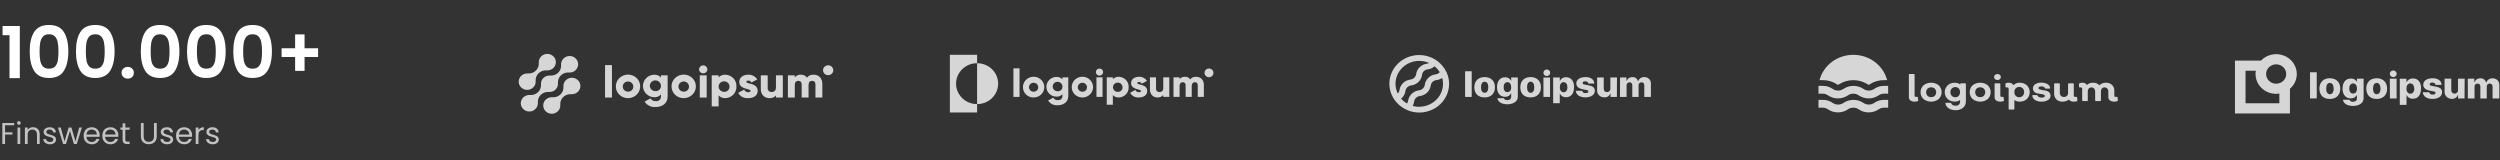 <svg width="1328" height="85" viewBox="0 0 1328 85" fill="none" xmlns="http://www.w3.org/2000/svg">
<rect x="0" y="0" width="1328" height="85" fill="#333333" stroke="none"/>
<g opacity="0.8">
<g clip-path="url(#clip0_500_2365)">
<path d="M300.588 42.583C300.121 43.037 299.763 43.586 299.541 44.19C299.318 44.793 299.235 45.437 299.299 46.075L299.277 46.053C299.342 46.804 299.238 47.56 298.97 48.268C298.703 48.975 298.279 49.618 297.728 50.151C297.178 50.684 296.514 51.094 295.782 51.353C295.051 51.612 294.27 51.713 293.494 51.65L293.516 51.671C292.588 51.587 291.656 51.783 290.847 52.231C290.037 52.679 289.391 53.357 288.994 54.174C288.598 54.99 288.472 55.906 288.633 56.794C288.794 57.683 289.234 58.502 289.894 59.139C290.553 59.777 291.4 60.202 292.318 60.357C293.237 60.512 294.182 60.389 295.025 60.005C295.869 59.621 296.569 58.994 297.032 58.211C297.494 57.427 297.695 56.525 297.608 55.627L297.631 55.648C297.566 54.897 297.67 54.142 297.938 53.434C298.205 52.726 298.629 52.083 299.18 51.551C299.73 51.018 300.394 50.608 301.126 50.349C301.857 50.09 302.638 49.989 303.414 50.052L303.391 50.031C304.149 50.097 304.912 49.976 305.609 49.681C306.307 49.385 306.916 48.924 307.38 48.34C307.844 47.757 308.149 47.069 308.265 46.341C308.382 45.613 308.306 44.868 308.046 44.176C307.786 43.483 307.349 42.866 306.777 42.38C306.204 41.895 305.514 41.557 304.771 41.398C304.027 41.239 303.255 41.264 302.524 41.471C301.793 41.679 301.129 42.061 300.592 42.583H300.588Z" fill="white"/>
<path d="M291.5 48.86L291.477 48.839C292.136 48.903 292.802 48.825 293.427 48.609C294.051 48.394 294.618 48.047 295.087 47.594C295.556 47.14 295.915 46.592 296.138 45.988C296.361 45.384 296.442 44.739 296.376 44.101L296.4 44.122C296.334 43.371 296.439 42.616 296.706 41.908C296.974 41.2 297.397 40.557 297.948 40.025C298.499 39.492 299.163 39.082 299.894 38.823C300.626 38.564 301.407 38.463 302.183 38.526L302.159 38.505C303.087 38.589 304.02 38.394 304.83 37.947C305.639 37.499 306.287 36.821 306.683 36.005C307.08 35.188 307.207 34.273 307.047 33.384C306.886 32.495 306.446 31.676 305.787 31.038C305.128 30.4 304.281 29.975 303.363 29.819C302.444 29.664 301.499 29.787 300.655 30.171C299.811 30.555 299.11 31.181 298.648 31.965C298.186 32.748 297.984 33.651 298.071 34.549L298.049 34.526C298.115 35.277 298.011 36.033 297.743 36.741C297.476 37.449 297.052 38.092 296.501 38.624C295.951 39.157 295.286 39.568 294.555 39.826C293.823 40.085 293.042 40.186 292.266 40.122L292.288 40.145C291.629 40.081 290.963 40.159 290.338 40.374C289.714 40.59 289.147 40.937 288.678 41.39C288.209 41.843 287.85 42.392 287.627 42.996C287.404 43.6 287.323 44.245 287.389 44.883L287.367 44.861C287.432 45.612 287.327 46.368 287.06 47.076C286.792 47.783 286.368 48.426 285.818 48.959C285.267 49.492 284.603 49.902 283.872 50.161C283.14 50.42 282.36 50.521 281.584 50.458L281.606 50.479C280.678 50.395 279.745 50.59 278.935 51.037C278.126 51.484 277.478 52.163 277.082 52.979C276.685 53.796 276.558 54.711 276.718 55.6C276.879 56.488 277.319 57.308 277.978 57.946C278.637 58.584 279.484 59.009 280.402 59.165C281.321 59.32 282.266 59.197 283.11 58.813C283.954 58.429 284.655 57.803 285.117 57.019C285.579 56.236 285.781 55.333 285.694 54.435L285.717 54.456C285.651 53.706 285.756 52.95 286.024 52.242C286.291 51.534 286.715 50.892 287.266 50.359C287.816 49.826 288.48 49.416 289.212 49.157C289.943 48.898 290.724 48.797 291.5 48.86Z" fill="white"/>
<path d="M283.243 46.468C283.709 46.013 284.067 45.465 284.29 44.861C284.512 44.257 284.594 43.614 284.53 42.975L284.553 42.997C284.488 42.246 284.593 41.49 284.86 40.782C285.128 40.074 285.552 39.431 286.103 38.898C286.654 38.365 287.318 37.955 288.05 37.697C288.782 37.438 289.563 37.337 290.339 37.401L290.315 37.379C291.243 37.463 292.176 37.269 292.985 36.821C293.794 36.374 294.441 35.696 294.838 34.88C295.234 34.063 295.361 33.148 295.2 32.26C295.04 31.372 294.6 30.553 293.941 29.915C293.282 29.277 292.436 28.852 291.518 28.696C290.6 28.541 289.654 28.664 288.811 29.047C287.967 29.431 287.267 30.057 286.804 30.84C286.342 31.623 286.141 32.526 286.228 33.423L286.205 33.402C286.271 34.153 286.166 34.909 285.899 35.616C285.631 36.324 285.208 36.967 284.657 37.5C284.106 38.033 283.442 38.443 282.711 38.702C281.979 38.961 281.198 39.062 280.423 38.998L280.445 39.02C279.686 38.954 278.923 39.075 278.226 39.37C277.529 39.666 276.92 40.127 276.456 40.711C275.992 41.295 275.687 41.982 275.571 42.71C275.455 43.438 275.53 44.183 275.791 44.875C276.051 45.568 276.488 46.185 277.06 46.671C277.633 47.156 278.323 47.494 279.066 47.653C279.809 47.812 280.582 47.786 281.313 47.579C282.043 47.372 282.708 46.989 283.245 46.468H283.243Z" fill="white"/>
<path d="M321.405 34.576H325.064V51.807H321.405V34.576Z" fill="white"/>
<path d="M327.137 45.907C327.132 44.669 327.507 43.457 328.214 42.425C328.921 41.393 329.929 40.588 331.109 40.11C332.29 39.633 333.591 39.506 334.846 39.744C336.102 39.983 337.256 40.576 338.163 41.45C339.069 42.324 339.688 43.439 339.939 44.653C340.191 45.867 340.064 47.126 339.576 48.271C339.087 49.415 338.259 50.394 337.195 51.082C336.132 51.77 334.881 52.138 333.601 52.138C332.752 52.147 331.909 51.993 331.122 51.683C330.335 51.374 329.62 50.916 329.018 50.336C328.416 49.755 327.94 49.065 327.617 48.305C327.294 47.544 327.131 46.73 327.137 45.907ZM336.406 45.907C336.391 45.374 336.214 44.856 335.896 44.419C335.579 43.983 335.135 43.647 334.621 43.453C334.107 43.258 333.545 43.215 333.006 43.328C332.467 43.442 331.974 43.706 331.589 44.089C331.204 44.472 330.945 44.956 330.843 45.48C330.741 46.005 330.801 46.547 331.016 47.039C331.23 47.531 331.59 47.951 332.05 48.246C332.51 48.541 333.049 48.699 333.601 48.699C333.979 48.708 334.355 48.642 334.705 48.504C335.055 48.367 335.372 48.16 335.636 47.898C335.899 47.636 336.104 47.323 336.236 46.981C336.369 46.638 336.427 46.273 336.406 45.907Z" fill="white"/>
<path d="M354.649 40.005V51.212C354.649 55.178 351.453 56.854 348.209 56.854C347.067 56.937 345.924 56.713 344.904 56.209C343.884 55.704 343.028 54.937 342.429 53.992L345.551 52.246C345.803 52.738 346.204 53.145 346.701 53.41C347.198 53.676 347.767 53.788 348.331 53.733C348.692 53.781 349.06 53.75 349.407 53.643C349.754 53.535 350.072 53.353 350.336 53.111C350.601 52.868 350.806 52.571 350.936 52.242C351.066 51.913 351.118 51.559 351.087 51.208V50.129C350.659 50.636 350.114 51.039 349.495 51.305C348.877 51.572 348.202 51.694 347.526 51.663C345.917 51.614 344.39 50.961 343.27 49.842C342.149 48.723 341.523 47.226 341.523 45.668C341.523 44.11 342.149 42.613 343.27 41.494C344.39 40.375 345.917 39.722 347.526 39.673C348.202 39.641 348.877 39.764 349.495 40.03C350.114 40.297 350.659 40.7 351.087 41.207V40.003L354.649 40.005ZM351.089 45.67C351.113 45.099 350.961 44.534 350.651 44.048C350.341 43.562 349.888 43.177 349.35 42.942C348.812 42.707 348.214 42.634 347.632 42.731C347.05 42.828 346.512 43.091 346.086 43.487C345.661 43.882 345.367 44.392 345.243 44.95C345.12 45.509 345.171 46.09 345.392 46.62C345.613 47.15 345.992 47.604 346.482 47.923C346.971 48.242 347.548 48.412 348.138 48.412C348.522 48.438 348.908 48.385 349.271 48.258C349.633 48.131 349.964 47.932 350.242 47.674C350.52 47.416 350.739 47.104 350.884 46.758C351.03 46.413 351.1 46.042 351.089 45.67Z" fill="white"/>
<path d="M356.721 45.907C356.716 44.669 357.091 43.457 357.798 42.425C358.505 41.393 359.513 40.588 360.693 40.11C361.874 39.633 363.175 39.506 364.43 39.744C365.686 39.983 366.84 40.576 367.747 41.45C368.654 42.324 369.272 43.439 369.523 44.653C369.775 45.867 369.648 47.126 369.16 48.271C368.671 49.415 367.843 50.394 366.779 51.082C365.716 51.77 364.465 52.138 363.185 52.138C362.336 52.147 361.493 51.993 360.706 51.683C359.919 51.374 359.204 50.916 358.602 50.336C358 49.755 357.524 49.065 357.201 48.305C356.878 47.544 356.715 46.73 356.721 45.907ZM365.99 45.907C365.975 45.374 365.798 44.856 365.48 44.419C365.163 43.983 364.719 43.647 364.205 43.453C363.691 43.258 363.129 43.215 362.59 43.328C362.051 43.442 361.558 43.706 361.173 44.089C360.789 44.472 360.529 44.956 360.427 45.48C360.325 46.005 360.385 46.547 360.6 47.039C360.814 47.531 361.174 47.951 361.634 48.246C362.094 48.541 362.633 48.699 363.185 48.699C363.563 48.708 363.939 48.642 364.289 48.504C364.639 48.367 364.956 48.16 365.22 47.898C365.483 47.636 365.688 47.323 365.82 46.981C365.953 46.638 366.011 46.273 365.99 45.907Z" fill="white"/>
<path d="M371.356 36.842C371.356 36.422 371.485 36.011 371.726 35.662C371.967 35.313 372.31 35.04 372.712 34.88C373.113 34.719 373.554 34.677 373.98 34.759C374.406 34.841 374.797 35.043 375.104 35.34C375.411 35.637 375.62 36.016 375.704 36.428C375.789 36.84 375.746 37.267 375.579 37.655C375.414 38.044 375.132 38.375 374.771 38.609C374.41 38.842 373.986 38.967 373.551 38.967C372.971 38.961 372.416 38.736 372.006 38.338C371.595 37.941 371.362 37.404 371.356 36.842ZM371.726 40.005H375.386V51.808H371.721L371.726 40.005Z" fill="white"/>
<path d="M391.184 45.907C391.226 46.687 391.109 47.468 390.839 48.204C390.569 48.94 390.15 49.617 389.608 50.196C389.066 50.775 388.411 51.244 387.682 51.578C386.952 51.911 386.161 52.101 385.354 52.138C384.677 52.173 383.999 52.063 383.37 51.814C382.742 51.565 382.178 51.183 381.722 50.697V56.529H378.062V40.006H381.722V41.114C382.179 40.629 382.742 40.248 383.371 39.999C383.999 39.75 384.677 39.64 385.354 39.675C386.161 39.712 386.952 39.902 387.682 40.235C388.412 40.569 389.067 41.038 389.609 41.618C390.151 42.197 390.57 42.874 390.84 43.61C391.11 44.346 391.227 45.127 391.184 45.907ZM387.525 45.907C387.512 45.355 387.329 44.819 387.001 44.366C386.674 43.914 386.215 43.565 385.684 43.363C385.152 43.161 384.571 43.115 384.013 43.232C383.455 43.348 382.945 43.621 382.545 44.017C382.147 44.412 381.878 44.913 381.771 45.456C381.666 45.999 381.727 46.56 381.949 47.069C382.171 47.578 382.543 48.013 383.019 48.318C383.495 48.624 384.053 48.786 384.624 48.786C385.016 48.803 385.407 48.74 385.772 48.6C386.137 48.46 386.467 48.248 386.741 47.976C387.016 47.704 387.227 47.379 387.362 47.023C387.497 46.666 387.553 46.286 387.525 45.907Z" fill="white"/>
<path d="M402.475 48.267C402.475 50.981 400.037 52.138 397.403 52.138C396.339 52.231 395.27 52.013 394.335 51.512C393.4 51.012 392.642 50.251 392.159 49.329L395.328 47.582C395.457 48.008 395.732 48.379 396.109 48.633C396.486 48.886 396.94 49.007 397.398 48.975C398.276 48.975 398.715 48.715 398.715 48.244C398.715 46.944 392.714 47.63 392.714 43.547C392.714 40.973 394.959 39.675 397.496 39.675C398.449 39.646 399.393 39.865 400.23 40.309C401.066 40.754 401.764 41.407 402.251 42.201L399.129 43.829C398.992 43.52 398.764 43.257 398.474 43.072C398.183 42.887 397.843 42.789 397.496 42.791C396.861 42.791 396.47 43.029 396.47 43.451C396.475 44.797 402.475 43.9 402.475 48.267Z" fill="white"/>
<path d="M415.843 40.006V51.809H412.183V50.699C411.762 51.189 411.226 51.575 410.62 51.825C410.014 52.075 409.355 52.183 408.697 52.139C406.233 52.139 404.139 50.44 404.139 47.251V40.006H407.798V46.732C407.768 47.014 407.8 47.298 407.895 47.565C407.989 47.833 408.142 48.077 408.345 48.281C408.547 48.486 408.792 48.645 409.064 48.748C409.336 48.851 409.628 48.895 409.919 48.878C411.261 48.878 412.187 48.124 412.187 46.447V40.009L415.843 40.006Z" fill="white"/>
<path d="M436.823 44.562V51.808H433.164V44.868C433.164 43.688 432.578 42.933 431.408 42.933C430.189 42.933 429.505 43.759 429.505 45.152V51.808H425.847V44.868C425.847 43.688 425.262 42.933 424.09 42.933C422.87 42.933 422.188 43.759 422.188 45.152V51.808H418.529V40.005H422.188V41.09C422.568 40.609 423.066 40.227 423.637 39.98C424.208 39.733 424.833 39.628 425.457 39.675C426.083 39.645 426.706 39.773 427.266 40.046C427.826 40.319 428.303 40.727 428.652 41.232C429.057 40.704 429.593 40.284 430.212 40.012C430.831 39.74 431.51 39.624 432.188 39.675C434.988 39.676 436.823 41.611 436.823 44.562Z" fill="white"/>
<path d="M439.919 39.933C441.418 39.933 442.634 38.757 442.634 37.305C442.634 35.854 441.418 34.678 439.919 34.678C438.419 34.678 437.203 35.854 437.203 37.305C437.203 38.757 438.419 39.933 439.919 39.933Z" fill="white"/>
</g>
<g clip-path="url(#clip1_500_2365)">
<path d="M538.335 36.306H541.574V51.468H538.335V36.306Z" fill="white"/>
<path d="M543.388 46.274C543.388 45.183 543.722 44.117 544.346 43.211C544.97 42.304 545.858 41.598 546.895 41.182C547.933 40.766 549.075 40.659 550.175 40.874C551.276 41.089 552.286 41.617 553.077 42.39C553.869 43.164 554.406 44.148 554.621 45.219C554.836 46.29 554.719 47.398 554.285 48.404C553.851 49.41 553.12 50.268 552.183 50.87C551.247 51.471 550.147 51.789 549.025 51.783C548.28 51.788 547.542 51.65 546.853 51.374C546.165 51.099 545.54 50.693 545.015 50.18C544.49 49.667 544.075 49.057 543.796 48.386C543.517 47.716 543.378 46.998 543.388 46.274ZM551.508 46.274C551.496 45.804 551.34 45.348 551.062 44.963C550.784 44.578 550.395 44.281 549.945 44.109C549.494 43.938 549.001 43.9 548.528 43.999C548.054 44.098 547.622 44.331 547.284 44.668C546.946 45.005 546.718 45.431 546.628 45.893C546.538 46.355 546.591 46.833 546.779 47.267C546.967 47.7 547.282 48.07 547.686 48.33C548.089 48.59 548.562 48.729 549.046 48.73C549.376 48.736 549.703 48.676 550.008 48.554C550.313 48.431 550.588 48.249 550.817 48.019C551.046 47.788 551.224 47.514 551.339 47.214C551.454 46.914 551.505 46.594 551.487 46.274H551.508Z" fill="white"/>
<path d="M567.478 41.081V50.954C567.478 54.438 564.671 55.917 561.831 55.917C560.829 55.997 559.824 55.804 558.93 55.359C558.035 54.914 557.286 54.235 556.767 53.399L559.498 51.867C559.72 52.301 560.072 52.659 560.508 52.893C560.944 53.127 561.443 53.227 561.939 53.179C562.255 53.217 562.575 53.186 562.877 53.09C563.18 52.993 563.456 52.833 563.687 52.62C563.918 52.408 564.098 52.148 564.214 51.86C564.33 51.572 564.379 51.263 564.358 50.954V49.999C563.981 50.444 563.502 50.796 562.961 51.029C562.419 51.263 561.829 51.37 561.237 51.343C559.805 51.343 558.432 50.79 557.419 49.806C556.407 48.822 555.838 47.488 555.838 46.096C555.838 44.705 556.407 43.37 557.419 42.386C558.432 41.403 559.805 40.85 561.237 40.85C561.829 40.823 562.419 40.93 562.961 41.163C563.502 41.396 563.981 41.749 564.358 42.193V41.144L567.478 41.081ZM564.358 46.065C564.379 45.563 564.246 45.066 563.974 44.638C563.703 44.211 563.306 43.871 562.835 43.665C562.364 43.458 561.839 43.393 561.33 43.478C560.82 43.563 560.348 43.794 559.975 44.142C559.602 44.489 559.344 44.938 559.235 45.429C559.126 45.92 559.171 46.431 559.363 46.898C559.556 47.364 559.887 47.764 560.316 48.045C560.744 48.327 561.249 48.478 561.766 48.478C562.103 48.502 562.442 48.456 562.76 48.345C563.079 48.233 563.369 48.058 563.613 47.831C563.858 47.603 564.05 47.329 564.178 47.024C564.306 46.72 564.368 46.393 564.358 46.065Z" fill="white"/>
<path d="M569.303 46.274C569.303 45.184 569.636 44.119 570.259 43.213C570.883 42.307 571.769 41.6 572.805 41.184C573.842 40.767 574.982 40.659 576.082 40.872C577.182 41.086 578.192 41.611 578.984 42.383C579.777 43.154 580.316 44.137 580.533 45.206C580.751 46.275 580.637 47.383 580.206 48.39C579.776 49.396 579.047 50.256 578.114 50.86C577.18 51.464 576.083 51.785 574.961 51.783C574.215 51.79 573.475 51.652 572.785 51.378C572.094 51.103 571.467 50.698 570.94 50.184C570.413 49.671 569.997 49.061 569.716 48.39C569.435 47.718 569.294 46.999 569.303 46.274ZM577.423 46.274C577.411 45.803 577.255 45.347 576.976 44.962C576.698 44.577 576.308 44.28 575.857 44.108C575.405 43.937 574.912 43.9 574.439 44C573.965 44.1 573.532 44.334 573.195 44.672C572.858 45.009 572.63 45.437 572.542 45.9C572.453 46.362 572.507 46.841 572.697 47.274C572.886 47.707 573.204 48.077 573.608 48.335C574.013 48.594 574.487 48.731 574.972 48.73C575.302 48.736 575.629 48.676 575.934 48.554C576.239 48.431 576.514 48.249 576.743 48.019C576.972 47.788 577.15 47.514 577.265 47.214C577.38 46.914 577.43 46.594 577.412 46.274H577.423Z" fill="white"/>
<path d="M582.121 38.299C582.121 37.93 582.233 37.569 582.445 37.262C582.656 36.955 582.956 36.715 583.307 36.574C583.658 36.432 584.045 36.395 584.418 36.468C584.79 36.54 585.133 36.718 585.402 36.979C585.671 37.24 585.854 37.573 585.928 37.935C586.002 38.297 585.964 38.673 585.818 39.014C585.673 39.355 585.427 39.647 585.111 39.852C584.794 40.057 584.423 40.167 584.043 40.167C583.535 40.162 583.049 39.963 582.69 39.614C582.331 39.265 582.126 38.793 582.121 38.299ZM582.434 41.08H585.673V51.468H582.434V41.08Z" fill="white"/>
<path d="M599.539 46.274C599.575 46.965 599.471 47.656 599.231 48.307C598.992 48.958 598.621 49.557 598.142 50.069C597.664 50.581 597.086 50.996 596.441 51.29C595.797 51.584 595.099 51.752 594.388 51.782C593.785 51.822 593.18 51.728 592.619 51.508C592.058 51.288 591.555 50.948 591.149 50.513V55.644H587.909V41.08H591.149V42.056C591.556 41.622 592.059 41.284 592.62 41.066C593.181 40.847 593.786 40.756 594.388 40.797C595.096 40.828 595.791 40.994 596.434 41.286C597.076 41.578 597.652 41.99 598.13 42.499C598.609 43.007 598.98 43.602 599.221 44.25C599.463 44.898 599.57 45.586 599.539 46.274ZM596.299 46.274C596.286 45.786 596.126 45.314 595.838 44.915C595.55 44.516 595.147 44.208 594.68 44.031C594.212 43.853 593.701 43.813 593.211 43.917C592.721 44.02 592.273 44.262 591.924 44.612C591.574 44.962 591.338 45.404 591.246 45.883C591.155 46.362 591.21 46.857 591.406 47.306C591.603 47.754 591.931 48.137 592.35 48.405C592.769 48.673 593.26 48.815 593.762 48.813C594.106 48.827 594.448 48.771 594.768 48.647C595.088 48.523 595.376 48.336 595.616 48.096C595.856 47.856 596.041 47.57 596.158 47.256C596.275 46.942 596.324 46.607 596.299 46.274Z" fill="white"/>
<path d="M609.396 48.351C609.396 50.744 607.237 51.761 604.948 51.761C604.014 51.843 603.077 51.651 602.256 51.209C601.437 50.768 600.771 50.098 600.348 49.285L603.134 47.753C603.244 48.128 603.483 48.454 603.812 48.677C604.14 48.901 604.537 49.008 604.937 48.981C605.703 48.981 606.092 48.75 606.092 48.33C606.092 47.187 600.834 47.795 600.834 44.196C600.834 41.93 602.799 40.797 605.024 40.797C605.869 40.76 606.709 40.946 607.455 41.336C608.199 41.726 608.822 42.304 609.256 43.011L606.47 44.438C606.348 44.167 606.146 43.937 605.891 43.775C605.636 43.612 605.338 43.526 605.035 43.525C604.473 43.525 604.138 43.734 604.138 44.102C604.138 45.298 609.396 44.511 609.396 48.351Z" fill="white"/>
<path d="M621.134 41.08V51.468H617.895V50.492C617.526 50.924 617.059 51.266 616.53 51.49C616.002 51.714 615.426 51.814 614.849 51.783C612.69 51.783 610.843 50.282 610.843 47.481V41.08H614.083V47.008C614.057 47.256 614.088 47.507 614.171 47.742C614.255 47.977 614.391 48.192 614.568 48.372C614.746 48.551 614.962 48.691 615.2 48.782C615.439 48.873 615.695 48.912 615.951 48.897C617.117 48.897 617.937 48.226 617.937 46.799V41.08H621.134Z" fill="white"/>
<path d="M639.49 45.088V51.468H636.251V45.361C636.251 44.312 635.743 43.661 634.717 43.661C633.691 43.661 633.044 44.385 633.044 45.613V51.468H629.804V45.361C629.804 44.312 629.297 43.661 628.271 43.661C627.245 43.661 626.597 44.385 626.597 45.613V51.468H623.357V41.08H626.597V42.035C626.932 41.613 627.37 41.279 627.872 41.063C628.374 40.847 628.922 40.755 629.47 40.797C630.017 40.769 630.563 40.88 631.053 41.119C631.543 41.358 631.962 41.717 632.266 42.161C632.621 41.698 633.093 41.33 633.635 41.091C634.177 40.852 634.772 40.751 635.365 40.797C637.892 40.797 639.49 42.497 639.49 45.088Z" fill="white"/>
<path d="M519.038 33.578V29.118H504.568V59.757H519.038V55.297C516.074 55.297 513.231 54.153 511.135 52.117C509.039 50.08 507.862 47.318 507.862 44.438C507.862 41.557 509.039 38.795 511.135 36.758C513.231 34.722 516.074 33.578 519.038 33.578Z" fill="white"/>
<path d="M519.039 33.578V55.298C522.003 55.298 524.846 54.154 526.942 52.117C529.038 50.081 530.215 47.318 530.215 44.438C530.215 41.558 529.038 38.795 526.942 36.759C524.846 34.722 522.003 33.578 519.039 33.578Z" fill="white"/>
<path d="M642.212 41.017C643.524 41.017 644.588 39.984 644.588 38.709C644.588 37.434 643.524 36.4 642.212 36.4C640.9 36.4 639.836 37.434 639.836 38.709C639.836 39.984 640.9 41.017 642.212 41.017Z" fill="white"/>
</g>
<path d="M778.264 37.847H781.773V51.505H778.264V37.847ZM783.165 46.348C783.165 42.97 785.318 40.955 788.64 40.955C791.962 40.955 794.114 42.97 794.114 46.348C794.114 49.726 792.009 51.753 788.64 51.753C785.271 51.753 783.165 49.782 783.165 46.348ZM790.593 46.348C790.593 44.49 789.833 43.398 788.64 43.398C787.446 43.398 786.698 44.524 786.698 46.348C786.698 48.172 787.435 49.276 788.64 49.276C789.845 49.276 790.593 48.24 790.593 46.359V46.348ZM795.436 52.169H798.805C798.966 52.512 799.237 52.796 799.578 52.979C799.92 53.161 800.313 53.233 800.7 53.183C802.034 53.183 802.736 52.485 802.736 51.471V49.58H802.666C802.386 50.159 801.932 50.645 801.363 50.974C800.794 51.303 800.135 51.461 799.472 51.426C796.91 51.426 795.214 49.546 795.214 46.314C795.214 43.083 796.828 41.045 799.519 41.045C800.203 41.019 800.878 41.195 801.455 41.549C802.032 41.903 802.483 42.419 802.747 43.026V41.146H806.257V51.392C806.257 53.858 803.999 55.39 800.665 55.39C797.565 55.39 795.635 54.05 795.436 52.181V52.169ZM802.747 46.337C802.747 44.693 801.964 43.657 800.724 43.657C799.484 43.657 798.723 44.681 798.723 46.337C798.723 47.992 799.472 48.926 800.724 48.926C801.975 48.926 802.747 48.014 802.747 46.348V46.337ZM807.579 46.337C807.579 42.959 809.731 40.943 813.053 40.943C816.375 40.943 818.54 42.959 818.54 46.337C818.54 49.715 816.434 51.741 813.053 51.741C809.673 51.741 807.579 49.782 807.579 46.348V46.337ZM815.007 46.337C815.007 44.479 814.246 43.387 813.053 43.387C811.86 43.387 811.17 44.524 811.17 46.359C811.17 48.194 811.907 49.287 813.1 49.287C814.293 49.287 815.007 48.24 815.007 46.359V46.337ZM819.873 38.691C819.864 38.35 819.96 38.014 820.15 37.726C820.339 37.438 820.613 37.21 820.937 37.072C821.261 36.933 821.621 36.891 821.97 36.949C822.319 37.008 822.642 37.165 822.899 37.401C823.155 37.636 823.333 37.94 823.41 38.273C823.486 38.606 823.459 38.954 823.33 39.272C823.202 39.59 822.978 39.864 822.687 40.059C822.397 40.254 822.052 40.362 821.698 40.369C821.463 40.385 821.227 40.353 821.006 40.277C820.784 40.2 820.581 40.081 820.41 39.925C820.238 39.77 820.102 39.582 820.01 39.374C819.918 39.165 819.871 38.94 819.873 38.714V38.691ZM819.873 41.168H823.383V51.505H819.873V41.168ZM836.122 46.337C836.122 49.715 834.566 51.64 831.899 51.64C831.215 51.682 830.534 51.521 829.948 51.179C829.362 50.837 828.9 50.33 828.623 49.726H828.553V54.815H825.044V41.146H828.553V42.992H828.623C828.887 42.379 829.341 41.858 829.923 41.502C830.504 41.145 831.187 40.97 831.875 40.999C834.566 41.045 836.168 42.981 836.168 46.359L836.122 46.337ZM832.613 46.337C832.613 44.693 831.828 43.646 830.6 43.646C829.372 43.646 828.588 44.704 828.576 46.337C828.565 47.969 829.372 49.017 830.6 49.017C831.828 49.017 832.613 47.992 832.613 46.359V46.337ZM842.146 40.932C845.058 40.932 846.826 42.261 846.907 44.389H843.713C843.713 43.657 843.082 43.195 842.111 43.195C841.14 43.195 840.707 43.556 840.707 44.085C840.707 44.614 841.094 44.783 841.877 44.941L844.123 45.38C846.264 45.819 847.176 46.652 847.176 48.217C847.176 50.356 845.152 51.73 842.169 51.73C839.186 51.73 837.233 50.356 837.081 48.251H840.461C840.567 49.017 841.199 49.467 842.228 49.467C843.257 49.467 843.725 49.14 843.725 48.6C843.725 48.059 843.398 47.947 842.556 47.778L840.532 47.361C838.438 46.945 837.338 45.875 837.338 44.299C837.362 42.272 839.245 40.955 842.146 40.955V40.932ZM858.886 51.482H855.505V49.557H855.435C855.249 50.203 854.839 50.769 854.273 51.16C853.707 51.552 853.019 51.745 852.323 51.708C851.79 51.737 851.257 51.656 850.759 51.469C850.261 51.283 849.81 50.996 849.438 50.628C849.066 50.259 848.78 49.818 848.599 49.334C848.418 48.851 848.348 48.335 848.393 47.823V41.146H851.902V47.046C851.902 48.273 852.558 48.926 853.645 48.926C853.901 48.927 854.152 48.875 854.385 48.774C854.618 48.673 854.825 48.525 854.993 48.341C855.162 48.156 855.287 47.939 855.361 47.704C855.436 47.469 855.457 47.222 855.424 46.978V41.146H858.933L858.886 51.482ZM860.582 41.146H863.975V43.139H864.045C864.231 42.501 864.632 41.941 865.184 41.545C865.736 41.15 866.409 40.942 867.098 40.955C867.798 40.901 868.493 41.102 869.046 41.52C869.599 41.937 869.968 42.539 870.081 43.206H870.151C870.363 42.532 870.803 41.945 871.4 41.537C871.997 41.129 872.718 40.924 873.45 40.955C873.927 40.939 874.402 41.02 874.845 41.193C875.287 41.366 875.686 41.627 876.017 41.958C876.348 42.29 876.604 42.684 876.766 43.117C876.928 43.549 876.994 44.009 876.959 44.468V51.505H873.45V45.368C873.45 44.242 872.923 43.724 871.941 43.724C871.722 43.723 871.504 43.766 871.304 43.852C871.104 43.938 870.925 44.064 870.78 44.222C870.635 44.38 870.527 44.566 870.462 44.767C870.398 44.969 870.379 45.182 870.408 45.391V51.505H867.075V45.323C867.075 44.287 866.548 43.724 865.589 43.724C865.367 43.724 865.148 43.77 864.946 43.857C864.744 43.945 864.564 44.073 864.416 44.232C864.269 44.392 864.159 44.58 864.092 44.783C864.027 44.987 864.007 45.202 864.033 45.413V51.505H860.523L860.582 41.146Z" fill="white"/>
<path d="M768.449 38.466C767.854 37.156 767.066 35.935 766.109 34.841C764.696 33.175 762.931 31.816 760.933 30.853C758.934 29.891 756.746 29.346 754.513 29.256C752.28 29.166 750.053 29.533 747.978 30.331C745.902 31.129 744.026 32.342 742.473 33.888C740.919 35.435 739.724 37.28 738.965 39.304C738.206 41.327 737.9 43.482 738.069 45.627C738.238 47.772 738.876 49.858 739.943 51.749C741.01 53.639 742.48 55.291 744.258 56.595C745.398 57.448 746.658 58.142 748.001 58.655C749.883 59.398 751.898 59.78 753.932 59.781C758.131 59.772 762.155 58.161 765.121 55.301C768.088 52.441 769.756 48.566 769.759 44.524C769.762 42.439 769.316 40.377 768.449 38.466ZM753.92 32.352C755.747 32.352 757.551 32.736 759.208 33.478C758.804 33.646 758.379 33.764 757.944 33.827C756.513 34.027 755.187 34.666 754.165 35.65C753.142 36.635 752.478 37.911 752.271 39.288C752.18 40.061 751.815 40.779 751.237 41.323C750.66 41.867 749.905 42.202 749.101 42.272C747.669 42.471 746.344 43.111 745.321 44.095C744.299 45.08 743.634 46.356 743.427 47.733C743.357 48.468 743.031 49.158 742.503 49.692C741.591 47.838 741.182 45.792 741.312 43.745C741.443 41.697 742.11 39.715 743.25 37.982C744.391 36.249 745.969 34.822 747.836 33.834C749.704 32.846 751.801 32.328 753.932 32.33L753.92 32.352ZM744.246 52.406C744.386 52.282 744.527 52.169 744.667 52.034C745.708 51.063 746.376 49.781 746.562 48.397C746.638 47.62 746.998 46.893 747.58 46.348C748.139 45.788 748.892 45.443 749.697 45.38C751.128 45.18 752.454 44.541 753.477 43.557C754.499 42.572 755.164 41.296 755.371 39.919C755.421 39.105 755.784 38.339 756.388 37.768C756.962 37.218 757.722 36.887 758.529 36.834C759.844 36.66 761.07 36.097 762.038 35.224C763.141 36.104 764.075 37.163 764.799 38.354C764.755 38.411 764.704 38.464 764.647 38.511C764.089 39.077 763.337 39.429 762.53 39.502C761.097 39.698 759.769 40.337 758.746 41.321C757.723 42.306 757.06 43.584 756.856 44.963C756.774 45.738 756.416 46.462 755.842 47.012C755.269 47.562 754.515 47.904 753.71 47.981C752.274 48.179 750.944 48.817 749.915 49.801C748.887 50.785 748.215 52.062 748.001 53.442C747.938 53.992 747.742 54.521 747.428 54.984C746.228 54.298 745.153 53.427 744.246 52.406ZM753.92 56.752C752.733 56.753 751.552 56.594 750.411 56.279C750.801 55.579 751.055 54.816 751.159 54.027C751.241 53.254 751.598 52.531 752.169 51.982C752.74 51.432 753.491 51.089 754.294 51.01C755.728 50.813 757.056 50.174 758.081 49.19C759.106 48.205 759.772 46.928 759.98 45.549C760.062 44.775 760.418 44.053 760.989 43.503C761.561 42.953 762.311 42.61 763.115 42.531C764.193 42.396 765.221 42.01 766.109 41.405C766.603 43.204 766.661 45.088 766.28 46.913C765.899 48.737 765.09 50.453 763.913 51.929C762.736 53.406 761.223 54.603 759.491 55.429C757.759 56.255 755.853 56.689 753.92 56.696V56.752Z" fill="white"/>
<g clip-path="url(#clip2_500_2365)">
<path d="M1017.1 53.992C1016.29 54.034 1015.5 53.815 1014.84 53.371C1014.57 53.175 1014.35 52.919 1014.2 52.623C1014.05 52.328 1013.98 52.002 1013.99 51.674V39.668C1013.98 39.617 1013.99 39.566 1014.01 39.517C1014.02 39.469 1014.05 39.425 1014.09 39.389C1014.13 39.352 1014.17 39.325 1014.22 39.308C1014.27 39.292 1014.33 39.286 1014.38 39.293H1016.65C1016.91 39.293 1017.03 39.422 1017.03 39.668V50.742C1017.03 51.234 1017.26 51.48 1017.73 51.48C1017.93 51.488 1018.13 51.466 1018.33 51.415C1018.6 51.415 1018.75 51.493 1018.76 51.726L1018.96 53.345C1018.97 53.392 1018.97 53.441 1018.96 53.487C1018.95 53.534 1018.93 53.578 1018.9 53.616C1018.86 53.654 1018.83 53.686 1018.78 53.708C1018.74 53.73 1018.69 53.744 1018.64 53.746C1018.14 53.904 1017.62 53.987 1017.1 53.992Z" fill="white"/>
<path d="M1029.87 52.607C1028.73 53.511 1027.29 54.005 1025.81 54.005C1024.33 54.005 1022.9 53.511 1021.76 52.607C1020.76 51.637 1020.19 50.327 1020.19 48.961C1020.19 47.596 1020.76 46.286 1021.76 45.316C1022.9 44.417 1024.34 43.926 1025.81 43.926C1027.29 43.926 1028.72 44.417 1029.87 45.316C1030.85 46.295 1031.39 47.599 1031.39 48.955C1031.39 50.311 1030.85 51.615 1029.87 52.594V52.607ZM1023.89 50.898C1024.42 51.357 1025.11 51.612 1025.83 51.612C1026.54 51.612 1027.23 51.357 1027.76 50.898C1028.24 50.37 1028.5 49.693 1028.5 48.994C1028.5 48.294 1028.24 47.618 1027.76 47.09C1027.23 46.63 1026.54 46.376 1025.83 46.376C1025.11 46.376 1024.42 46.63 1023.89 47.09C1023.42 47.618 1023.15 48.294 1023.15 48.994C1023.15 49.693 1023.42 50.37 1023.89 50.898Z" fill="white"/>
<path d="M1043.89 44.252C1044.15 44.252 1044.27 44.382 1044.27 44.628V53.914C1044.29 54.541 1044.17 55.165 1043.91 55.74C1043.65 56.316 1043.26 56.829 1042.77 57.242C1041.68 58.136 1040.27 58.598 1038.84 58.538C1037.54 58.581 1036.27 58.242 1035.18 57.566C1034.71 57.274 1034.32 56.893 1034.01 56.447C1033.71 56.002 1033.5 55.501 1033.41 54.976C1033.41 54.717 1033.41 54.6 1033.77 54.6H1036.04C1036.14 54.604 1036.23 54.633 1036.31 54.686C1036.39 54.739 1036.45 54.813 1036.49 54.898C1036.64 55.292 1036.93 55.619 1037.31 55.818C1037.78 56.049 1038.3 56.165 1038.83 56.155C1039.14 56.171 1039.46 56.127 1039.76 56.025C1040.06 55.922 1040.33 55.764 1040.57 55.559C1040.78 55.344 1040.95 55.09 1041.06 54.812C1041.17 54.533 1041.22 54.237 1041.2 53.94V53.124C1040.39 53.697 1039.4 53.993 1038.39 53.966C1037.69 53.99 1036.98 53.878 1036.32 53.635C1035.66 53.393 1035.06 53.025 1034.56 52.554C1033.58 51.588 1033.04 50.297 1033.04 48.954C1033.04 47.61 1033.58 46.319 1034.56 45.353C1035.07 44.886 1035.67 44.522 1036.33 44.282C1036.99 44.042 1037.69 43.93 1038.39 43.954C1039.43 43.928 1040.45 44.243 1041.27 44.848V44.641C1041.27 44.591 1041.27 44.541 1041.29 44.493C1041.3 44.446 1041.33 44.403 1041.37 44.367C1041.4 44.331 1041.45 44.303 1041.5 44.286C1041.55 44.268 1041.6 44.261 1041.65 44.265L1043.89 44.252ZM1038.65 51.66C1039 51.671 1039.34 51.608 1039.66 51.476C1039.98 51.344 1040.27 51.146 1040.5 50.896C1040.95 50.34 1041.19 49.657 1041.19 48.954C1041.19 48.25 1040.95 47.567 1040.5 47.011C1040.27 46.765 1039.99 46.57 1039.67 46.44C1039.35 46.31 1039.01 46.249 1038.66 46.26C1038.31 46.249 1037.96 46.312 1037.64 46.444C1037.31 46.576 1037.02 46.774 1036.79 47.024C1036.29 47.556 1036.03 48.253 1036.06 48.967C1036.03 49.673 1036.29 50.363 1036.77 50.896C1037.01 51.146 1037.3 51.343 1037.62 51.475C1037.95 51.607 1038.3 51.67 1038.65 51.66Z" fill="white"/>
<path d="M1055.93 52.606C1054.79 53.505 1053.36 53.996 1051.88 53.996C1050.4 53.996 1048.97 53.505 1047.82 52.606C1046.84 51.625 1046.3 50.319 1046.3 48.961C1046.3 47.602 1046.84 46.296 1047.82 45.315C1048.97 44.418 1050.4 43.929 1051.88 43.929C1053.36 43.929 1054.79 44.418 1055.93 45.315C1056.91 46.294 1057.46 47.598 1057.46 48.954C1057.46 50.31 1056.91 51.614 1055.93 52.593V52.606ZM1049.95 50.897C1050.2 51.133 1050.51 51.318 1050.84 51.44C1051.18 51.562 1051.53 51.62 1051.89 51.609C1052.25 51.618 1052.6 51.56 1052.93 51.437C1053.26 51.315 1053.57 51.131 1053.82 50.897C1054.3 50.365 1054.55 49.691 1054.55 48.993C1054.55 48.295 1054.3 47.621 1053.82 47.089C1053.57 46.854 1053.26 46.671 1052.93 46.548C1052.6 46.426 1052.25 46.368 1051.89 46.377C1051.53 46.366 1051.18 46.424 1050.84 46.546C1050.51 46.668 1050.2 46.853 1049.95 47.089C1049.47 47.621 1049.22 48.295 1049.22 48.993C1049.22 49.691 1049.47 50.365 1049.95 50.897Z" fill="white"/>
<path d="M1062.34 42.051C1061.98 42.351 1061.52 42.516 1061.05 42.516C1060.57 42.516 1060.11 42.351 1059.76 42.051C1059.59 41.905 1059.46 41.728 1059.38 41.532C1059.29 41.336 1059.24 41.125 1059.24 40.912C1059.24 40.698 1059.29 40.487 1059.38 40.291C1059.46 40.095 1059.59 39.918 1059.76 39.772C1060.12 39.48 1060.57 39.319 1061.05 39.319C1061.52 39.319 1061.98 39.48 1062.34 39.772C1062.5 39.918 1062.63 40.095 1062.72 40.291C1062.8 40.487 1062.85 40.698 1062.85 40.912C1062.85 41.125 1062.8 41.336 1062.72 41.532C1062.63 41.728 1062.5 41.905 1062.34 42.051ZM1062.62 53.992C1061.82 54.03 1061.02 53.812 1060.36 53.371C1060.09 53.172 1059.88 52.915 1059.73 52.62C1059.58 52.325 1059.51 52.001 1059.53 51.674V44.629C1059.52 44.578 1059.53 44.526 1059.54 44.478C1059.56 44.429 1059.59 44.385 1059.63 44.349C1059.66 44.313 1059.71 44.285 1059.76 44.269C1059.81 44.252 1059.87 44.247 1059.92 44.253H1062.19C1062.44 44.253 1062.57 44.383 1062.57 44.629V50.742C1062.57 51.234 1062.8 51.48 1063.26 51.48C1063.46 51.487 1063.67 51.465 1063.86 51.415C1064.13 51.415 1064.28 51.493 1064.3 51.726L1064.5 53.345C1064.51 53.392 1064.51 53.441 1064.5 53.488C1064.48 53.534 1064.46 53.578 1064.43 53.616C1064.4 53.654 1064.36 53.686 1064.32 53.708C1064.27 53.731 1064.22 53.744 1064.17 53.746C1063.67 53.905 1063.15 53.988 1062.62 53.992Z" fill="white"/>
<path d="M1072.85 43.942C1073.56 43.915 1074.27 44.025 1074.93 44.265C1075.59 44.506 1076.2 44.871 1076.71 45.341C1077.67 46.324 1078.2 47.617 1078.2 48.961C1078.2 50.304 1077.67 51.598 1076.71 52.581C1076.2 53.054 1075.6 53.423 1074.93 53.666C1074.27 53.909 1073.56 54.02 1072.85 53.992C1071.84 54.014 1070.85 53.718 1070.03 53.15V57.826C1070.03 58.072 1069.89 58.188 1069.63 58.188H1067.36C1067.31 58.198 1067.26 58.195 1067.21 58.18C1067.16 58.165 1067.11 58.139 1067.08 58.103C1067.04 58.067 1067.01 58.023 1067 57.975C1066.98 57.927 1066.98 57.876 1066.99 57.826V47.206C1067 47.102 1066.99 46.996 1066.96 46.896C1066.92 46.797 1066.87 46.706 1066.79 46.632C1066.71 46.557 1066.62 46.502 1066.51 46.469C1066.41 46.436 1066.3 46.426 1066.19 46.441H1065.74C1065.45 46.441 1065.3 46.338 1065.3 46.131V44.602C1065.29 44.508 1065.32 44.414 1065.37 44.336C1065.43 44.258 1065.51 44.202 1065.61 44.175C1066.08 44.012 1066.57 43.933 1067.07 43.942C1067.56 43.9 1068.06 44.001 1068.5 44.231C1068.93 44.462 1069.29 44.812 1069.51 45.237C1069.95 44.815 1070.47 44.483 1071.04 44.26C1071.62 44.037 1072.23 43.929 1072.85 43.942ZM1070.74 50.897C1070.98 51.138 1071.27 51.33 1071.59 51.462C1071.91 51.593 1072.26 51.66 1072.61 51.66C1072.96 51.66 1073.3 51.593 1073.62 51.462C1073.94 51.33 1074.23 51.138 1074.47 50.897C1074.98 50.354 1075.25 49.643 1075.21 48.915C1075.25 48.187 1074.98 47.474 1074.47 46.934C1074.23 46.692 1073.94 46.5 1073.62 46.369C1073.3 46.238 1072.96 46.17 1072.61 46.17C1072.26 46.17 1071.91 46.238 1071.59 46.369C1071.27 46.5 1070.98 46.692 1070.74 46.934C1070.25 47.484 1069.99 48.192 1070.03 48.915C1070 49.638 1070.25 50.345 1070.74 50.897Z" fill="white"/>
<path d="M1084.58 53.992C1083.36 54.039 1082.16 53.761 1081.1 53.189C1080.68 52.944 1080.32 52.611 1080.05 52.214C1079.78 51.817 1079.6 51.367 1079.54 50.896C1079.54 50.637 1079.63 50.508 1079.93 50.508H1081.92C1082.01 50.511 1082.1 50.54 1082.18 50.59C1082.26 50.64 1082.32 50.71 1082.36 50.793C1082.64 51.492 1083.39 51.842 1084.58 51.842C1084.99 51.86 1085.4 51.78 1085.78 51.608C1085.91 51.553 1086.02 51.464 1086.1 51.352C1086.18 51.24 1086.23 51.11 1086.24 50.974C1086.24 50.637 1086.02 50.404 1085.59 50.249C1085.08 50.085 1084.55 49.976 1084.01 49.925C1083.37 49.856 1082.74 49.748 1082.12 49.601C1081.51 49.47 1080.96 49.167 1080.54 48.733C1080.29 48.438 1080.1 48.097 1080 47.731C1079.89 47.365 1079.86 46.981 1079.92 46.605C1079.97 46.228 1080.11 45.867 1080.31 45.542C1080.52 45.217 1080.79 44.937 1081.12 44.718C1082.09 44.124 1083.23 43.834 1084.39 43.889C1085.51 43.853 1086.61 44.118 1087.58 44.654C1087.97 44.865 1088.3 45.158 1088.56 45.509C1088.82 45.861 1088.99 46.264 1089.06 46.687C1089.06 46.946 1088.94 47.076 1088.7 47.076H1086.7C1086.61 47.08 1086.53 47.061 1086.46 47.019C1086.39 46.977 1086.33 46.916 1086.29 46.843C1086.16 46.536 1085.91 46.29 1085.59 46.156C1085.23 45.976 1084.83 45.887 1084.43 45.897C1084.03 45.876 1083.64 45.952 1083.28 46.117C1083.15 46.164 1083.05 46.245 1082.97 46.352C1082.89 46.458 1082.85 46.584 1082.85 46.713C1082.86 46.89 1082.92 47.06 1083.04 47.197C1083.16 47.335 1083.32 47.433 1083.5 47.477C1084.02 47.664 1084.55 47.795 1085.1 47.866C1085.74 47.945 1086.36 48.058 1086.98 48.202C1087.59 48.334 1088.14 48.636 1088.56 49.07C1088.79 49.309 1088.97 49.589 1089.08 49.894C1089.19 50.198 1089.24 50.522 1089.23 50.844C1089.24 51.292 1089.13 51.735 1088.91 52.13C1088.69 52.525 1088.36 52.858 1087.97 53.098C1086.96 53.719 1085.78 54.031 1084.58 53.992Z" fill="white"/>
<path d="M1103.51 53.345C1103.52 53.391 1103.51 53.438 1103.5 53.483C1103.49 53.528 1103.47 53.571 1103.44 53.608C1103.41 53.646 1103.38 53.677 1103.33 53.701C1103.29 53.724 1103.25 53.74 1103.2 53.746C1102.7 53.901 1102.19 53.984 1101.67 53.992C1101.16 54.043 1100.64 53.967 1100.16 53.769C1099.69 53.572 1099.28 53.261 1098.97 52.866C1098.01 53.652 1096.78 54.056 1095.52 53.992C1094.94 54.018 1094.36 53.927 1093.81 53.724C1093.27 53.521 1092.77 53.211 1092.36 52.814C1091.95 52.398 1091.63 51.907 1091.43 51.371C1091.22 50.834 1091.13 50.264 1091.16 49.693V44.629C1091.16 44.383 1091.28 44.253 1091.54 44.253H1093.81C1094.06 44.253 1094.18 44.383 1094.18 44.629V49.304C1094.16 49.886 1094.37 50.456 1094.77 50.897C1094.96 51.099 1095.21 51.258 1095.47 51.363C1095.74 51.468 1096.03 51.517 1096.32 51.506C1096.62 51.518 1096.91 51.474 1097.19 51.376C1097.47 51.279 1097.72 51.129 1097.94 50.936C1098.15 50.733 1098.31 50.491 1098.41 50.226C1098.52 49.961 1098.56 49.678 1098.55 49.395V44.629C1098.55 44.383 1098.67 44.253 1098.93 44.253H1101.22C1101.48 44.253 1101.6 44.383 1101.6 44.629V50.729C1101.6 51.234 1101.83 51.48 1102.28 51.48C1102.49 51.488 1102.7 51.466 1102.9 51.415C1102.95 51.401 1103 51.399 1103.06 51.408C1103.11 51.417 1103.16 51.437 1103.2 51.467C1103.24 51.497 1103.28 51.536 1103.3 51.581C1103.33 51.625 1103.34 51.675 1103.35 51.726L1103.51 53.345Z" fill="white"/>
<path d="M1124.98 53.345C1124.99 53.392 1124.99 53.44 1124.98 53.487C1124.97 53.534 1124.95 53.578 1124.92 53.616C1124.89 53.655 1124.85 53.686 1124.81 53.709C1124.77 53.731 1124.72 53.744 1124.67 53.747C1124.17 53.903 1123.64 53.986 1123.11 53.993C1122.31 54.032 1121.52 53.814 1120.86 53.371C1120.57 53.181 1120.34 52.927 1120.18 52.631C1120.03 52.336 1119.95 52.007 1119.95 51.674V48.631C1119.98 48.05 1119.78 47.481 1119.38 47.038C1119.19 46.835 1118.96 46.676 1118.7 46.571C1118.44 46.465 1118.16 46.417 1117.87 46.429C1117.62 46.42 1117.36 46.466 1117.13 46.565C1116.89 46.664 1116.69 46.812 1116.52 46.999C1116.16 47.433 1115.98 47.975 1116.01 48.527V53.306C1116.01 53.552 1115.88 53.682 1115.63 53.682H1113.34C1113.29 53.688 1113.24 53.683 1113.19 53.666C1113.14 53.65 1113.09 53.622 1113.05 53.586C1113.02 53.55 1112.99 53.506 1112.97 53.457C1112.95 53.409 1112.95 53.357 1112.95 53.306V48.631C1112.98 48.056 1112.79 47.491 1112.43 47.038C1112.26 46.847 1112.05 46.694 1111.82 46.589C1111.59 46.484 1111.33 46.429 1111.07 46.429C1110.8 46.419 1110.52 46.464 1110.27 46.562C1110.01 46.66 1109.78 46.809 1109.59 46.999C1109.2 47.419 1109 47.968 1109.03 48.527V53.306C1109.04 53.357 1109.04 53.409 1109.02 53.457C1109 53.506 1108.97 53.55 1108.93 53.586C1108.9 53.622 1108.85 53.65 1108.8 53.666C1108.75 53.683 1108.7 53.688 1108.64 53.682H1106.44C1106.18 53.682 1106.06 53.552 1106.06 53.306V47.206C1106.08 47.102 1106.07 46.996 1106.03 46.897C1106 46.797 1105.94 46.706 1105.86 46.632C1105.79 46.558 1105.69 46.502 1105.59 46.469C1105.48 46.436 1105.37 46.427 1105.26 46.442H1104.82C1104.52 46.442 1104.37 46.339 1104.37 46.131V44.603C1104.37 44.508 1104.39 44.414 1104.45 44.337C1104.51 44.259 1104.59 44.202 1104.68 44.176C1105.15 44.013 1105.64 43.934 1106.14 43.942C1106.62 43.904 1107.1 43.995 1107.52 44.206C1107.95 44.416 1108.31 44.738 1108.55 45.134C1109 44.72 1109.54 44.4 1110.13 44.195C1110.72 43.99 1111.35 43.904 1111.98 43.942C1112.59 43.914 1113.2 44.023 1113.75 44.262C1114.31 44.501 1114.8 44.861 1115.18 45.315C1115.63 44.849 1116.18 44.485 1116.79 44.247C1117.4 44.01 1118.06 43.906 1118.72 43.942C1119.31 43.916 1119.9 44.007 1120.45 44.21C1121 44.413 1121.5 44.723 1121.92 45.121C1122.34 45.536 1122.65 46.027 1122.86 46.563C1123.07 47.1 1123.16 47.671 1123.13 48.242V50.742C1123.13 51.234 1123.36 51.48 1123.79 51.48C1124 51.49 1124.21 51.468 1124.41 51.415C1124.69 51.415 1124.84 51.519 1124.86 51.726L1124.98 53.345Z" fill="white"/>
<path d="M966.536 42.57C967.533 38.729 969.842 35.319 973.095 32.882C976.348 30.444 980.358 29.12 984.487 29.12C988.616 29.12 992.626 30.444 995.879 32.882C999.132 35.319 1001.44 38.729 1002.44 42.57H1000.82C998.081 42.531 995.402 43.315 993.155 44.81C993.025 44.9 992.89 44.983 992.75 45.056H992.561C992.42 44.983 992.285 44.9 992.155 44.81C989.888 43.349 987.219 42.569 984.487 42.569C981.756 42.569 979.086 43.349 976.819 44.81C976.689 44.9 976.554 44.983 976.414 45.056H976.225C976.084 44.983 975.949 44.9 975.819 44.81C973.572 43.315 970.893 42.531 968.158 42.57H966.536ZM997.898 50.69C998.73 50.069 999.762 49.744 1000.82 49.771H1002.99V45.613H1000.82C998.959 45.592 997.144 46.146 995.641 47.193C994.796 47.791 993.773 48.113 992.723 48.113C991.672 48.113 990.65 47.791 989.804 47.193C988.264 46.166 986.432 45.615 984.555 45.615C982.678 45.615 980.846 46.166 979.305 47.193C978.46 47.791 977.437 48.113 976.387 48.113C975.336 48.113 974.314 47.791 973.468 47.193C971.947 46.133 970.106 45.578 968.225 45.613H965.982V49.771H968.158C969.212 49.744 970.244 50.069 971.076 50.69C972.614 51.719 974.444 52.27 976.319 52.27C978.194 52.27 980.024 51.719 981.562 50.69C982.395 50.071 983.426 49.746 984.48 49.771C985.535 49.742 986.568 50.067 987.399 50.69C988.939 51.718 990.771 52.269 992.648 52.269C994.525 52.269 996.357 51.718 997.898 50.69ZM997.898 58.124C998.73 57.503 999.762 57.178 1000.82 57.205H1002.99V53.047H1000.82C998.959 53.026 997.144 53.58 995.641 54.627C994.796 55.225 993.773 55.547 992.723 55.547C991.672 55.547 990.65 55.225 989.804 54.627C988.264 53.6 986.432 53.049 984.555 53.049C982.678 53.049 980.846 53.6 979.305 54.627C978.46 55.225 977.437 55.547 976.387 55.547C975.336 55.547 974.314 55.225 973.468 54.627C971.947 53.567 970.106 53.012 968.225 53.047H965.982V57.205H968.158C969.212 57.178 970.244 57.503 971.076 58.124C972.614 59.153 974.444 59.704 976.319 59.704C978.194 59.704 980.024 59.153 981.562 58.124C982.395 57.505 983.426 57.18 984.48 57.205C985.535 57.176 986.568 57.501 987.399 58.124C988.939 59.152 990.771 59.703 992.648 59.703C994.525 59.703 996.357 59.152 997.898 58.124Z" fill="white"/>
</g>
<g clip-path="url(#clip3_500_2365)">
<path d="M1227.09 38.4H1230.65V52.267H1227.09V38.4ZM1232.07 47.051C1232.07 43.616 1234.29 41.557 1237.61 41.557C1240.93 41.557 1243.15 43.616 1243.15 47.051C1243.15 50.486 1241.01 52.566 1237.61 52.566C1234.21 52.566 1232.07 50.56 1232.07 47.051ZM1239.63 47.051C1239.63 45.163 1238.86 44.053 1237.64 44.053C1236.42 44.053 1235.67 45.12 1235.67 47.051C1235.67 48.981 1236.42 50.038 1237.64 50.038C1238.86 50.038 1239.65 48.981 1239.65 47.061L1239.63 47.051ZM1244.57 52.982H1248C1248.16 53.338 1248.43 53.635 1248.78 53.827C1249.13 54.02 1249.53 54.097 1249.93 54.048C1251.3 54.048 1252.01 53.344 1252.01 52.299V50.379H1252.02C1251.72 50.977 1251.25 51.475 1250.65 51.808C1250.06 52.142 1249.38 52.294 1248.69 52.245C1246.09 52.245 1244.36 50.336 1244.36 47.051C1244.36 43.765 1246.01 41.717 1248.79 41.717C1249.49 41.681 1250.19 41.855 1250.79 42.216C1251.38 42.578 1251.85 43.107 1252.12 43.733H1252.02V41.802H1255.54V52.192C1255.54 54.699 1253.24 56.267 1249.84 56.267C1246.76 56.256 1244.79 54.902 1244.59 52.992L1244.57 52.982ZM1252.02 47.051C1252.02 45.376 1251.22 44.32 1249.96 44.32C1248.69 44.32 1247.92 45.387 1247.92 47.051C1247.92 48.715 1248.68 49.696 1249.96 49.696C1251.23 49.696 1252.02 48.789 1252.02 47.051ZM1256.95 47.051C1256.95 43.616 1259.16 41.557 1262.49 41.557C1265.81 41.557 1268.03 43.616 1268.03 47.051C1268.03 50.486 1265.88 52.566 1262.49 52.566C1259.1 52.566 1256.97 50.56 1256.97 47.051H1256.95ZM1264.51 47.051C1264.51 45.163 1263.73 44.053 1262.52 44.053C1261.31 44.053 1260.55 45.12 1260.55 47.051C1260.55 48.981 1261.3 50.038 1262.52 50.038C1263.74 50.038 1264.53 48.981 1264.53 47.061L1264.51 47.051ZM1269.47 39.274C1269.46 38.925 1269.55 38.58 1269.74 38.283C1269.93 37.986 1270.21 37.75 1270.54 37.606C1270.87 37.462 1271.24 37.416 1271.59 37.475C1271.95 37.534 1272.28 37.694 1272.54 37.936C1272.81 38.177 1272.99 38.489 1273.06 38.83C1273.14 39.171 1273.11 39.527 1272.97 39.851C1272.84 40.175 1272.61 40.452 1272.31 40.648C1272.01 40.844 1271.65 40.949 1271.29 40.949C1271.06 40.955 1270.83 40.916 1270.61 40.835C1270.39 40.754 1270.2 40.633 1270.03 40.478C1269.86 40.323 1269.73 40.138 1269.64 39.933C1269.55 39.728 1269.5 39.508 1269.49 39.285L1269.47 39.274ZM1269.47 41.792H1273.07V52.309H1269.53L1269.47 41.792ZM1286.03 47.051C1286.03 50.475 1284.43 52.459 1281.72 52.459C1281.02 52.5 1280.33 52.335 1279.74 51.986C1279.14 51.637 1278.67 51.121 1278.39 50.507H1278.33V55.691H1274.77V41.824H1278.3V43.701H1278.37C1278.64 43.075 1279.11 42.545 1279.7 42.182C1280.29 41.819 1280.99 41.642 1281.69 41.674C1284.49 41.653 1286.09 43.627 1286.09 47.061L1286.03 47.051ZM1282.4 47.051C1282.4 45.387 1281.59 44.309 1280.34 44.309C1279.09 44.309 1278.3 45.376 1278.29 47.051C1278.28 48.725 1279.09 49.782 1280.34 49.782C1281.59 49.782 1282.47 48.789 1282.47 47.061L1282.4 47.051ZM1292.1 41.546C1295.08 41.546 1296.93 42.901 1296.95 45.077H1293.71C1293.71 44.32 1293.05 43.85 1292.08 43.85C1291.1 43.85 1290.64 44.213 1290.64 44.757C1290.64 45.301 1291.05 45.472 1291.87 45.632L1294.15 46.08C1296.37 46.528 1297.25 47.381 1297.25 48.971C1297.25 51.104 1295.2 52.555 1292.16 52.555C1289.11 52.555 1287.12 51.147 1286.98 49.003H1290.43C1290.53 49.782 1291.17 50.24 1292.21 50.24C1293.25 50.24 1293.74 49.92 1293.74 49.355C1293.74 48.789 1293.41 48.693 1292.56 48.523L1290.49 48.107C1288.36 47.669 1287.24 46.592 1287.24 44.981C1287.3 42.89 1289.16 41.557 1292.17 41.557L1292.1 41.546ZM1309.17 52.299H1305.72V50.325H1305.65C1305.46 50.984 1305.04 51.559 1304.46 51.956C1303.89 52.354 1303.18 52.55 1302.47 52.512C1301.94 52.529 1301.41 52.437 1300.91 52.241C1300.41 52.045 1299.97 51.751 1299.6 51.377C1299.23 51.004 1298.94 50.559 1298.77 50.073C1298.59 49.586 1298.52 49.069 1298.56 48.555V41.802H1302.12V47.819C1302.12 49.056 1302.8 49.728 1303.9 49.728C1304.16 49.726 1304.42 49.671 1304.66 49.565C1304.89 49.46 1305.1 49.307 1305.27 49.117C1305.44 48.927 1305.56 48.704 1305.64 48.463C1305.71 48.223 1305.73 47.97 1305.69 47.723V41.802H1309.23L1309.17 52.299ZM1310.89 41.792H1314.34V43.819H1314.42C1314.61 43.169 1315.02 42.599 1315.58 42.198C1316.15 41.796 1316.83 41.586 1317.53 41.6C1318.24 41.541 1318.94 41.737 1319.5 42.149C1320.06 42.561 1320.44 43.16 1320.57 43.829H1320.73C1320.95 43.157 1321.39 42.574 1322 42.171C1322.6 41.767 1323.32 41.567 1324.05 41.6C1324.54 41.582 1325.02 41.663 1325.47 41.838C1325.93 42.013 1326.33 42.278 1326.67 42.615C1327.01 42.953 1327.27 43.355 1327.43 43.796C1327.6 44.236 1327.67 44.706 1327.63 45.173V52.309H1324.05V46.048C1324.05 44.981 1323.53 44.384 1322.52 44.384C1322.3 44.38 1322.08 44.423 1321.87 44.51C1321.67 44.597 1321.48 44.725 1321.34 44.886C1321.19 45.047 1321.08 45.237 1321.01 45.443C1320.95 45.65 1320.93 45.867 1320.96 46.08V52.309H1317.57V46.016C1317.57 44.949 1317.02 44.384 1316.05 44.384C1315.82 44.382 1315.6 44.427 1315.39 44.515C1315.19 44.604 1315 44.733 1314.85 44.896C1314.7 45.059 1314.59 45.251 1314.52 45.458C1314.46 45.666 1314.44 45.886 1314.47 46.101V52.309H1310.91L1310.89 41.792Z" fill="white"/>
<path d="M1220.06 39.306C1220.06 37.183 1219.39 35.11 1218.15 33.357C1216.9 31.604 1215.13 30.255 1213.08 29.485C1211.02 28.714 1208.77 28.56 1206.63 29.041C1204.48 29.522 1202.53 30.616 1201.04 32.181H1187.21V60.278H1216.41V47.147C1217.56 46.16 1218.47 44.952 1219.1 43.601C1219.73 42.25 1220.06 40.786 1220.06 39.306ZM1214.44 39.306C1214.44 40.324 1214.13 41.319 1213.54 42.166C1212.96 43.013 1212.12 43.673 1211.15 44.064C1210.17 44.455 1209.1 44.558 1208.06 44.361C1207.02 44.164 1206.07 43.675 1205.32 42.956C1204.58 42.238 1204.07 41.322 1203.86 40.324C1203.65 39.326 1203.76 38.292 1204.16 37.352C1204.56 36.412 1205.25 35.608 1206.13 35.043C1207.01 34.477 1208.04 34.175 1209.1 34.175C1210.51 34.175 1211.87 34.716 1212.87 35.678C1213.87 36.639 1214.44 37.944 1214.44 39.306ZM1210.79 54.87H1192.83V37.589H1198.3C1198.2 38.156 1198.14 38.73 1198.14 39.306C1198.14 42.103 1199.29 44.785 1201.35 46.763C1203.4 48.741 1206.19 49.853 1209.1 49.856C1209.66 49.853 1210.23 49.807 1210.79 49.718V54.87Z" fill="white"/>
</g>
</g>
<path d="M1.368 18.7V13.798H10.526V41.5H5.054V18.7H1.368ZM15.782 27.288C15.782 22.905 16.567 19.473 18.138 16.99C19.734 14.507 22.368 13.266 26.042 13.266C29.715 13.266 32.337 14.507 33.908 16.99C35.504 19.473 36.302 22.905 36.302 27.288C36.302 31.696 35.504 35.154 33.908 37.662C32.337 40.17 29.715 41.424 26.042 41.424C22.368 41.424 19.734 40.17 18.138 37.662C16.567 35.154 15.782 31.696 15.782 27.288ZM31.058 27.288C31.058 25.413 30.931 23.843 30.678 22.576C30.45 21.284 29.968 20.233 29.234 19.422C28.524 18.611 27.46 18.206 26.042 18.206C24.623 18.206 23.546 18.611 22.812 19.422C22.102 20.233 21.621 21.284 21.368 22.576C21.14 23.843 21.026 25.413 21.026 27.288C21.026 29.213 21.14 30.835 21.368 32.152C21.596 33.444 22.077 34.495 22.812 35.306C23.546 36.091 24.623 36.484 26.042 36.484C27.46 36.484 28.537 36.091 29.272 35.306C30.006 34.495 30.488 33.444 30.716 32.152C30.944 30.835 31.058 29.213 31.058 27.288ZM40.348 27.288C40.348 22.905 41.133 19.473 42.704 16.99C44.3 14.507 46.935 13.266 50.608 13.266C54.281 13.266 56.903 14.507 58.474 16.99C60.07 19.473 60.868 22.905 60.868 27.288C60.868 31.696 60.07 35.154 58.474 37.662C56.903 40.17 54.281 41.424 50.608 41.424C46.935 41.424 44.3 40.17 42.704 37.662C41.133 35.154 40.348 31.696 40.348 27.288ZM55.624 27.288C55.624 25.413 55.497 23.843 55.244 22.576C55.016 21.284 54.535 20.233 53.8 19.422C53.091 18.611 52.027 18.206 50.608 18.206C49.189 18.206 48.113 18.611 47.378 19.422C46.669 20.233 46.187 21.284 45.934 22.576C45.706 23.843 45.592 25.413 45.592 27.288C45.592 29.213 45.706 30.835 45.934 32.152C46.162 33.444 46.643 34.495 47.378 35.306C48.113 36.091 49.189 36.484 50.608 36.484C52.027 36.484 53.103 36.091 53.838 35.306C54.573 34.495 55.054 33.444 55.282 32.152C55.51 30.835 55.624 29.213 55.624 27.288ZM67.878 41.766C66.916 41.766 66.118 41.475 65.484 40.892C64.876 40.284 64.572 39.537 64.572 38.65C64.572 37.763 64.876 37.029 65.484 36.446C66.118 35.838 66.916 35.534 67.878 35.534C68.816 35.534 69.588 35.838 70.196 36.446C70.804 37.029 71.108 37.763 71.108 38.65C71.108 39.537 70.804 40.284 70.196 40.892C69.588 41.475 68.816 41.766 67.878 41.766ZM74.785 27.288C74.785 22.905 75.571 19.473 77.141 16.99C78.737 14.507 81.372 13.266 85.046 13.266C88.719 13.266 91.341 14.507 92.912 16.99C94.507 19.473 95.305 22.905 95.305 27.288C95.305 31.696 94.507 35.154 92.912 37.662C91.341 40.17 88.719 41.424 85.046 41.424C81.372 41.424 78.737 40.17 77.141 37.662C75.571 35.154 74.785 31.696 74.785 27.288ZM90.061 27.288C90.061 25.413 89.935 23.843 89.681 22.576C89.454 21.284 88.972 20.233 88.237 19.422C87.528 18.611 86.464 18.206 85.046 18.206C83.627 18.206 82.55 18.611 81.816 19.422C81.106 20.233 80.625 21.284 80.371 22.576C80.144 23.843 80.029 25.413 80.029 27.288C80.029 29.213 80.144 30.835 80.371 32.152C80.6 33.444 81.081 34.495 81.816 35.306C82.55 36.091 83.627 36.484 85.046 36.484C86.464 36.484 87.541 36.091 88.275 35.306C89.01 34.495 89.492 33.444 89.719 32.152C89.948 30.835 90.061 29.213 90.061 27.288ZM99.352 27.288C99.352 22.905 100.137 19.473 101.708 16.99C103.304 14.507 105.939 13.266 109.612 13.266C113.285 13.266 115.907 14.507 117.478 16.99C119.074 19.473 119.872 22.905 119.872 27.288C119.872 31.696 119.074 35.154 117.478 37.662C115.907 40.17 113.285 41.424 109.612 41.424C105.939 41.424 103.304 40.17 101.708 37.662C100.137 35.154 99.352 31.696 99.352 27.288ZM114.628 27.288C114.628 25.413 114.501 23.843 114.248 22.576C114.02 21.284 113.539 20.233 112.804 19.422C112.095 18.611 111.031 18.206 109.612 18.206C108.193 18.206 107.117 18.611 106.382 19.422C105.673 20.233 105.191 21.284 104.938 22.576C104.71 23.843 104.596 25.413 104.596 27.288C104.596 29.213 104.71 30.835 104.938 32.152C105.166 33.444 105.647 34.495 106.382 35.306C107.117 36.091 108.193 36.484 109.612 36.484C111.031 36.484 112.107 36.091 112.842 35.306C113.577 34.495 114.058 33.444 114.286 32.152C114.514 30.835 114.628 29.213 114.628 27.288ZM123.918 27.288C123.918 22.905 124.704 19.473 126.274 16.99C127.87 14.507 130.505 13.266 134.178 13.266C137.852 13.266 140.474 14.507 142.044 16.99C143.64 19.473 144.438 22.905 144.438 27.288C144.438 31.696 143.64 35.154 142.044 37.662C140.474 40.17 137.852 41.424 134.178 41.424C130.505 41.424 127.87 40.17 126.274 37.662C124.704 35.154 123.918 31.696 123.918 27.288ZM139.194 27.288C139.194 25.413 139.068 23.843 138.814 22.576C138.586 21.284 138.105 20.233 137.37 19.422C136.661 18.611 135.597 18.206 134.178 18.206C132.76 18.206 131.683 18.611 130.948 19.422C130.239 20.233 129.758 21.284 129.504 22.576C129.276 23.843 129.162 25.413 129.162 27.288C129.162 29.213 129.276 30.835 129.504 32.152C129.732 33.444 130.214 34.495 130.948 35.306C131.683 36.091 132.76 36.484 134.178 36.484C135.597 36.484 136.674 36.091 137.408 35.306C138.143 34.495 138.624 33.444 138.852 32.152C139.08 30.835 139.194 29.213 139.194 27.288ZM168.967 30.29H161.785V37.662H156.769V30.29H149.587V25.654H156.769V18.282H161.785V25.654H168.967V30.29Z" fill="white"/>
<path opacity="0.7" d="M7.536 65.348V66.532H2.688V70.292H6.624V71.476H2.688V76.5H1.232V65.348H7.536ZM10.046 66.308C9.769 66.308 9.534 66.212 9.342 66.02C9.15 65.828 9.055 65.593 9.055 65.316C9.055 65.039 9.15 64.804 9.342 64.612C9.534 64.42 9.769 64.324 10.046 64.324C10.313 64.324 10.537 64.42 10.719 64.612C10.911 64.804 11.007 65.039 11.007 65.316C11.007 65.593 10.911 65.828 10.719 66.02C10.537 66.212 10.313 66.308 10.046 66.308ZM10.751 67.732V76.5H9.294V67.732H10.751ZM17.504 67.572C18.571 67.572 19.435 67.897 20.096 68.548C20.757 69.188 21.088 70.116 21.088 71.332V76.5H19.648V71.54C19.648 70.665 19.429 69.999 18.992 69.54C18.555 69.071 17.957 68.836 17.2 68.836C16.432 68.836 15.819 69.076 15.36 69.556C14.912 70.036 14.688 70.735 14.688 71.652V76.5H13.232V67.732H14.688V68.98C14.976 68.532 15.365 68.185 15.856 67.94C16.357 67.695 16.907 67.572 17.504 67.572ZM26.57 76.644C25.898 76.644 25.296 76.532 24.762 76.308C24.229 76.073 23.808 75.753 23.498 75.348C23.189 74.932 23.018 74.457 22.986 73.924H24.49C24.533 74.361 24.736 74.719 25.098 74.996C25.472 75.273 25.957 75.412 26.554 75.412C27.109 75.412 27.546 75.289 27.866 75.044C28.186 74.799 28.346 74.489 28.346 74.116C28.346 73.732 28.176 73.449 27.834 73.268C27.493 73.076 26.965 72.889 26.25 72.708C25.6 72.537 25.066 72.367 24.65 72.196C24.245 72.015 23.893 71.753 23.594 71.412C23.306 71.06 23.162 70.601 23.162 70.036C23.162 69.588 23.296 69.177 23.562 68.804C23.829 68.431 24.208 68.137 24.698 67.924C25.189 67.7 25.749 67.588 26.378 67.588C27.349 67.588 28.133 67.833 28.73 68.324C29.328 68.815 29.648 69.487 29.69 70.34H28.234C28.202 69.881 28.016 69.513 27.674 69.236C27.344 68.959 26.896 68.82 26.33 68.82C25.808 68.82 25.392 68.932 25.082 69.156C24.773 69.38 24.618 69.673 24.618 70.036C24.618 70.324 24.709 70.564 24.89 70.756C25.082 70.937 25.317 71.087 25.594 71.204C25.882 71.311 26.277 71.433 26.778 71.572C27.408 71.743 27.92 71.913 28.314 72.084C28.709 72.244 29.045 72.489 29.322 72.82C29.61 73.151 29.76 73.583 29.77 74.116C29.77 74.596 29.637 75.028 29.37 75.412C29.104 75.796 28.725 76.1 28.234 76.324C27.754 76.537 27.2 76.644 26.57 76.644ZM43.506 67.732L40.77 76.5H39.266L37.154 69.54L35.042 76.5H33.538L30.786 67.732H32.274L34.29 75.092L36.466 67.732H37.954L40.082 75.108L42.066 67.732H43.506ZM52.951 71.78C52.951 72.057 52.935 72.351 52.903 72.66H45.895C45.948 73.524 46.241 74.201 46.775 74.692C47.319 75.172 47.975 75.412 48.743 75.412C49.372 75.412 49.895 75.268 50.311 74.98C50.737 74.681 51.036 74.287 51.207 73.796H52.775C52.54 74.639 52.071 75.327 51.367 75.86C50.663 76.383 49.788 76.644 48.743 76.644C47.911 76.644 47.164 76.457 46.503 76.084C45.852 75.711 45.34 75.183 44.967 74.5C44.593 73.807 44.407 73.007 44.407 72.1C44.407 71.193 44.588 70.399 44.951 69.716C45.313 69.033 45.82 68.511 46.471 68.148C47.132 67.775 47.889 67.588 48.743 67.588C49.575 67.588 50.311 67.769 50.951 68.132C51.591 68.495 52.081 68.996 52.423 69.636C52.775 70.265 52.951 70.98 52.951 71.78ZM51.447 71.476C51.447 70.921 51.324 70.447 51.079 70.052C50.833 69.647 50.497 69.343 50.071 69.14C49.655 68.927 49.191 68.82 48.679 68.82C47.943 68.82 47.313 69.055 46.791 69.524C46.279 69.993 45.985 70.644 45.911 71.476H51.447ZM62.873 71.78C62.873 72.057 62.857 72.351 62.825 72.66H55.817C55.87 73.524 56.163 74.201 56.697 74.692C57.241 75.172 57.897 75.412 58.665 75.412C59.294 75.412 59.817 75.268 60.233 74.98C60.659 74.681 60.958 74.287 61.129 73.796H62.697C62.462 74.639 61.993 75.327 61.289 75.86C60.585 76.383 59.71 76.644 58.665 76.644C57.833 76.644 57.086 76.457 56.425 76.084C55.774 75.711 55.262 75.183 54.889 74.5C54.515 73.807 54.329 73.007 54.329 72.1C54.329 71.193 54.51 70.399 54.873 69.716C55.235 69.033 55.742 68.511 56.393 68.148C57.054 67.775 57.811 67.588 58.665 67.588C59.497 67.588 60.233 67.769 60.873 68.132C61.513 68.495 62.003 68.996 62.345 69.636C62.697 70.265 62.873 70.98 62.873 71.78ZM61.369 71.476C61.369 70.921 61.246 70.447 61.001 70.052C60.755 69.647 60.419 69.343 59.993 69.14C59.577 68.927 59.113 68.82 58.601 68.82C57.865 68.82 57.235 69.055 56.713 69.524C56.201 69.993 55.907 70.644 55.833 71.476H61.369ZM66.57 68.932V74.1C66.57 74.527 66.661 74.831 66.843 75.012C67.024 75.183 67.338 75.268 67.787 75.268H68.859V76.5H67.546C66.736 76.5 66.128 76.313 65.722 75.94C65.317 75.567 65.115 74.953 65.115 74.1V68.932H63.978V67.732H65.115V65.524H66.57V67.732H68.859V68.932H66.57ZM76.312 65.348V72.404C76.312 73.396 76.552 74.132 77.032 74.612C77.523 75.092 78.2 75.332 79.064 75.332C79.918 75.332 80.584 75.092 81.064 74.612C81.555 74.132 81.8 73.396 81.8 72.404V65.348H83.256V72.388C83.256 73.316 83.07 74.1 82.696 74.74C82.323 75.369 81.816 75.839 81.176 76.148C80.547 76.457 79.838 76.612 79.048 76.612C78.259 76.612 77.544 76.457 76.904 76.148C76.275 75.839 75.774 75.369 75.4 74.74C75.038 74.1 74.856 73.316 74.856 72.388V65.348H76.312ZM88.789 76.644C88.117 76.644 87.514 76.532 86.981 76.308C86.448 76.073 86.026 75.753 85.717 75.348C85.408 74.932 85.237 74.457 85.205 73.924H86.709C86.752 74.361 86.954 74.719 87.317 74.996C87.691 75.273 88.176 75.412 88.773 75.412C89.328 75.412 89.765 75.289 90.085 75.044C90.405 74.799 90.565 74.489 90.565 74.116C90.565 73.732 90.394 73.449 90.053 73.268C89.712 73.076 89.184 72.889 88.469 72.708C87.819 72.537 87.285 72.367 86.869 72.196C86.464 72.015 86.112 71.753 85.813 71.412C85.525 71.06 85.381 70.601 85.381 70.036C85.381 69.588 85.514 69.177 85.781 68.804C86.048 68.431 86.427 68.137 86.917 67.924C87.408 67.7 87.968 67.588 88.597 67.588C89.568 67.588 90.352 67.833 90.949 68.324C91.546 68.815 91.867 69.487 91.909 70.34H90.453C90.421 69.881 90.234 69.513 89.893 69.236C89.562 68.959 89.115 68.82 88.549 68.82C88.026 68.82 87.611 68.932 87.301 69.156C86.992 69.38 86.837 69.673 86.837 70.036C86.837 70.324 86.928 70.564 87.109 70.756C87.301 70.937 87.536 71.087 87.813 71.204C88.101 71.311 88.496 71.433 88.997 71.572C89.626 71.743 90.138 71.913 90.533 72.084C90.928 72.244 91.264 72.489 91.541 72.82C91.829 73.151 91.978 73.583 91.989 74.116C91.989 74.596 91.856 75.028 91.589 75.412C91.323 75.796 90.944 76.1 90.453 76.324C89.973 76.537 89.418 76.644 88.789 76.644ZM102.045 71.78C102.045 72.057 102.029 72.351 101.997 72.66H94.989C95.042 73.524 95.335 74.201 95.868 74.692C96.412 75.172 97.069 75.412 97.837 75.412C98.466 75.412 98.989 75.268 99.404 74.98C99.831 74.681 100.13 74.287 100.301 73.796H101.869C101.634 74.639 101.165 75.327 100.461 75.86C99.757 76.383 98.882 76.644 97.837 76.644C97.004 76.644 96.258 76.457 95.597 76.084C94.946 75.711 94.434 75.183 94.061 74.5C93.687 73.807 93.501 73.007 93.501 72.1C93.501 71.193 93.682 70.399 94.044 69.716C94.407 69.033 94.914 68.511 95.564 68.148C96.226 67.775 96.983 67.588 97.837 67.588C98.668 67.588 99.404 67.769 100.045 68.132C100.685 68.495 101.175 68.996 101.517 69.636C101.869 70.265 102.045 70.98 102.045 71.78ZM100.541 71.476C100.541 70.921 100.418 70.447 100.173 70.052C99.927 69.647 99.591 69.343 99.165 69.14C98.749 68.927 98.284 68.82 97.772 68.82C97.037 68.82 96.407 69.055 95.885 69.524C95.373 69.993 95.079 70.644 95.004 71.476H100.541ZM105.422 69.156C105.678 68.655 106.041 68.265 106.51 67.988C106.99 67.711 107.572 67.572 108.254 67.572V69.076H107.87C106.238 69.076 105.422 69.961 105.422 71.732V76.5H103.966V67.732H105.422V69.156ZM113.039 76.644C112.367 76.644 111.764 76.532 111.231 76.308C110.698 76.073 110.276 75.753 109.967 75.348C109.658 74.932 109.487 74.457 109.455 73.924H110.959C111.002 74.361 111.204 74.719 111.567 74.996C111.94 75.273 112.426 75.412 113.023 75.412C113.578 75.412 114.015 75.289 114.335 75.044C114.655 74.799 114.815 74.489 114.815 74.116C114.815 73.732 114.644 73.449 114.303 73.268C113.962 73.076 113.434 72.889 112.719 72.708C112.068 72.537 111.535 72.367 111.119 72.196C110.714 72.015 110.362 71.753 110.063 71.412C109.775 71.06 109.631 70.601 109.631 70.036C109.631 69.588 109.764 69.177 110.031 68.804C110.298 68.431 110.676 68.137 111.167 67.924C111.658 67.7 112.218 67.588 112.847 67.588C113.818 67.588 114.602 67.833 115.199 68.324C115.796 68.815 116.116 69.487 116.159 70.34H114.703C114.671 69.881 114.484 69.513 114.143 69.236C113.812 68.959 113.364 68.82 112.799 68.82C112.276 68.82 111.86 68.932 111.551 69.156C111.242 69.38 111.087 69.673 111.087 70.036C111.087 70.324 111.178 70.564 111.359 70.756C111.551 70.937 111.786 71.087 112.063 71.204C112.351 71.311 112.746 71.433 113.247 71.572C113.876 71.743 114.388 71.913 114.783 72.084C115.178 72.244 115.514 72.489 115.791 72.82C116.079 73.151 116.228 73.583 116.239 74.116C116.239 74.596 116.106 75.028 115.839 75.412C115.572 75.796 115.194 76.1 114.703 76.324C114.223 76.537 113.668 76.644 113.039 76.644Z" fill="white"/>
<defs>
<clipPath id="clip0_500_2365">
<rect width="167.883" height="32" fill="white" transform="translate(274.938 28.5)"/>
</clipPath>
<clipPath id="clip1_500_2365">
<rect width="141.254" height="32" fill="white" transform="translate(504.13 28.5)"/>
</clipPath>
<clipPath id="clip2_500_2365">
<rect width="159.508" height="32" fill="white" transform="translate(965.626 28.5)"/>
</clipPath>
<clipPath id="clip3_500_2365">
<rect width="141.478" height="32" fill="white" transform="translate(1186.52 28.5)"/>
</clipPath>
</defs>
</svg>
